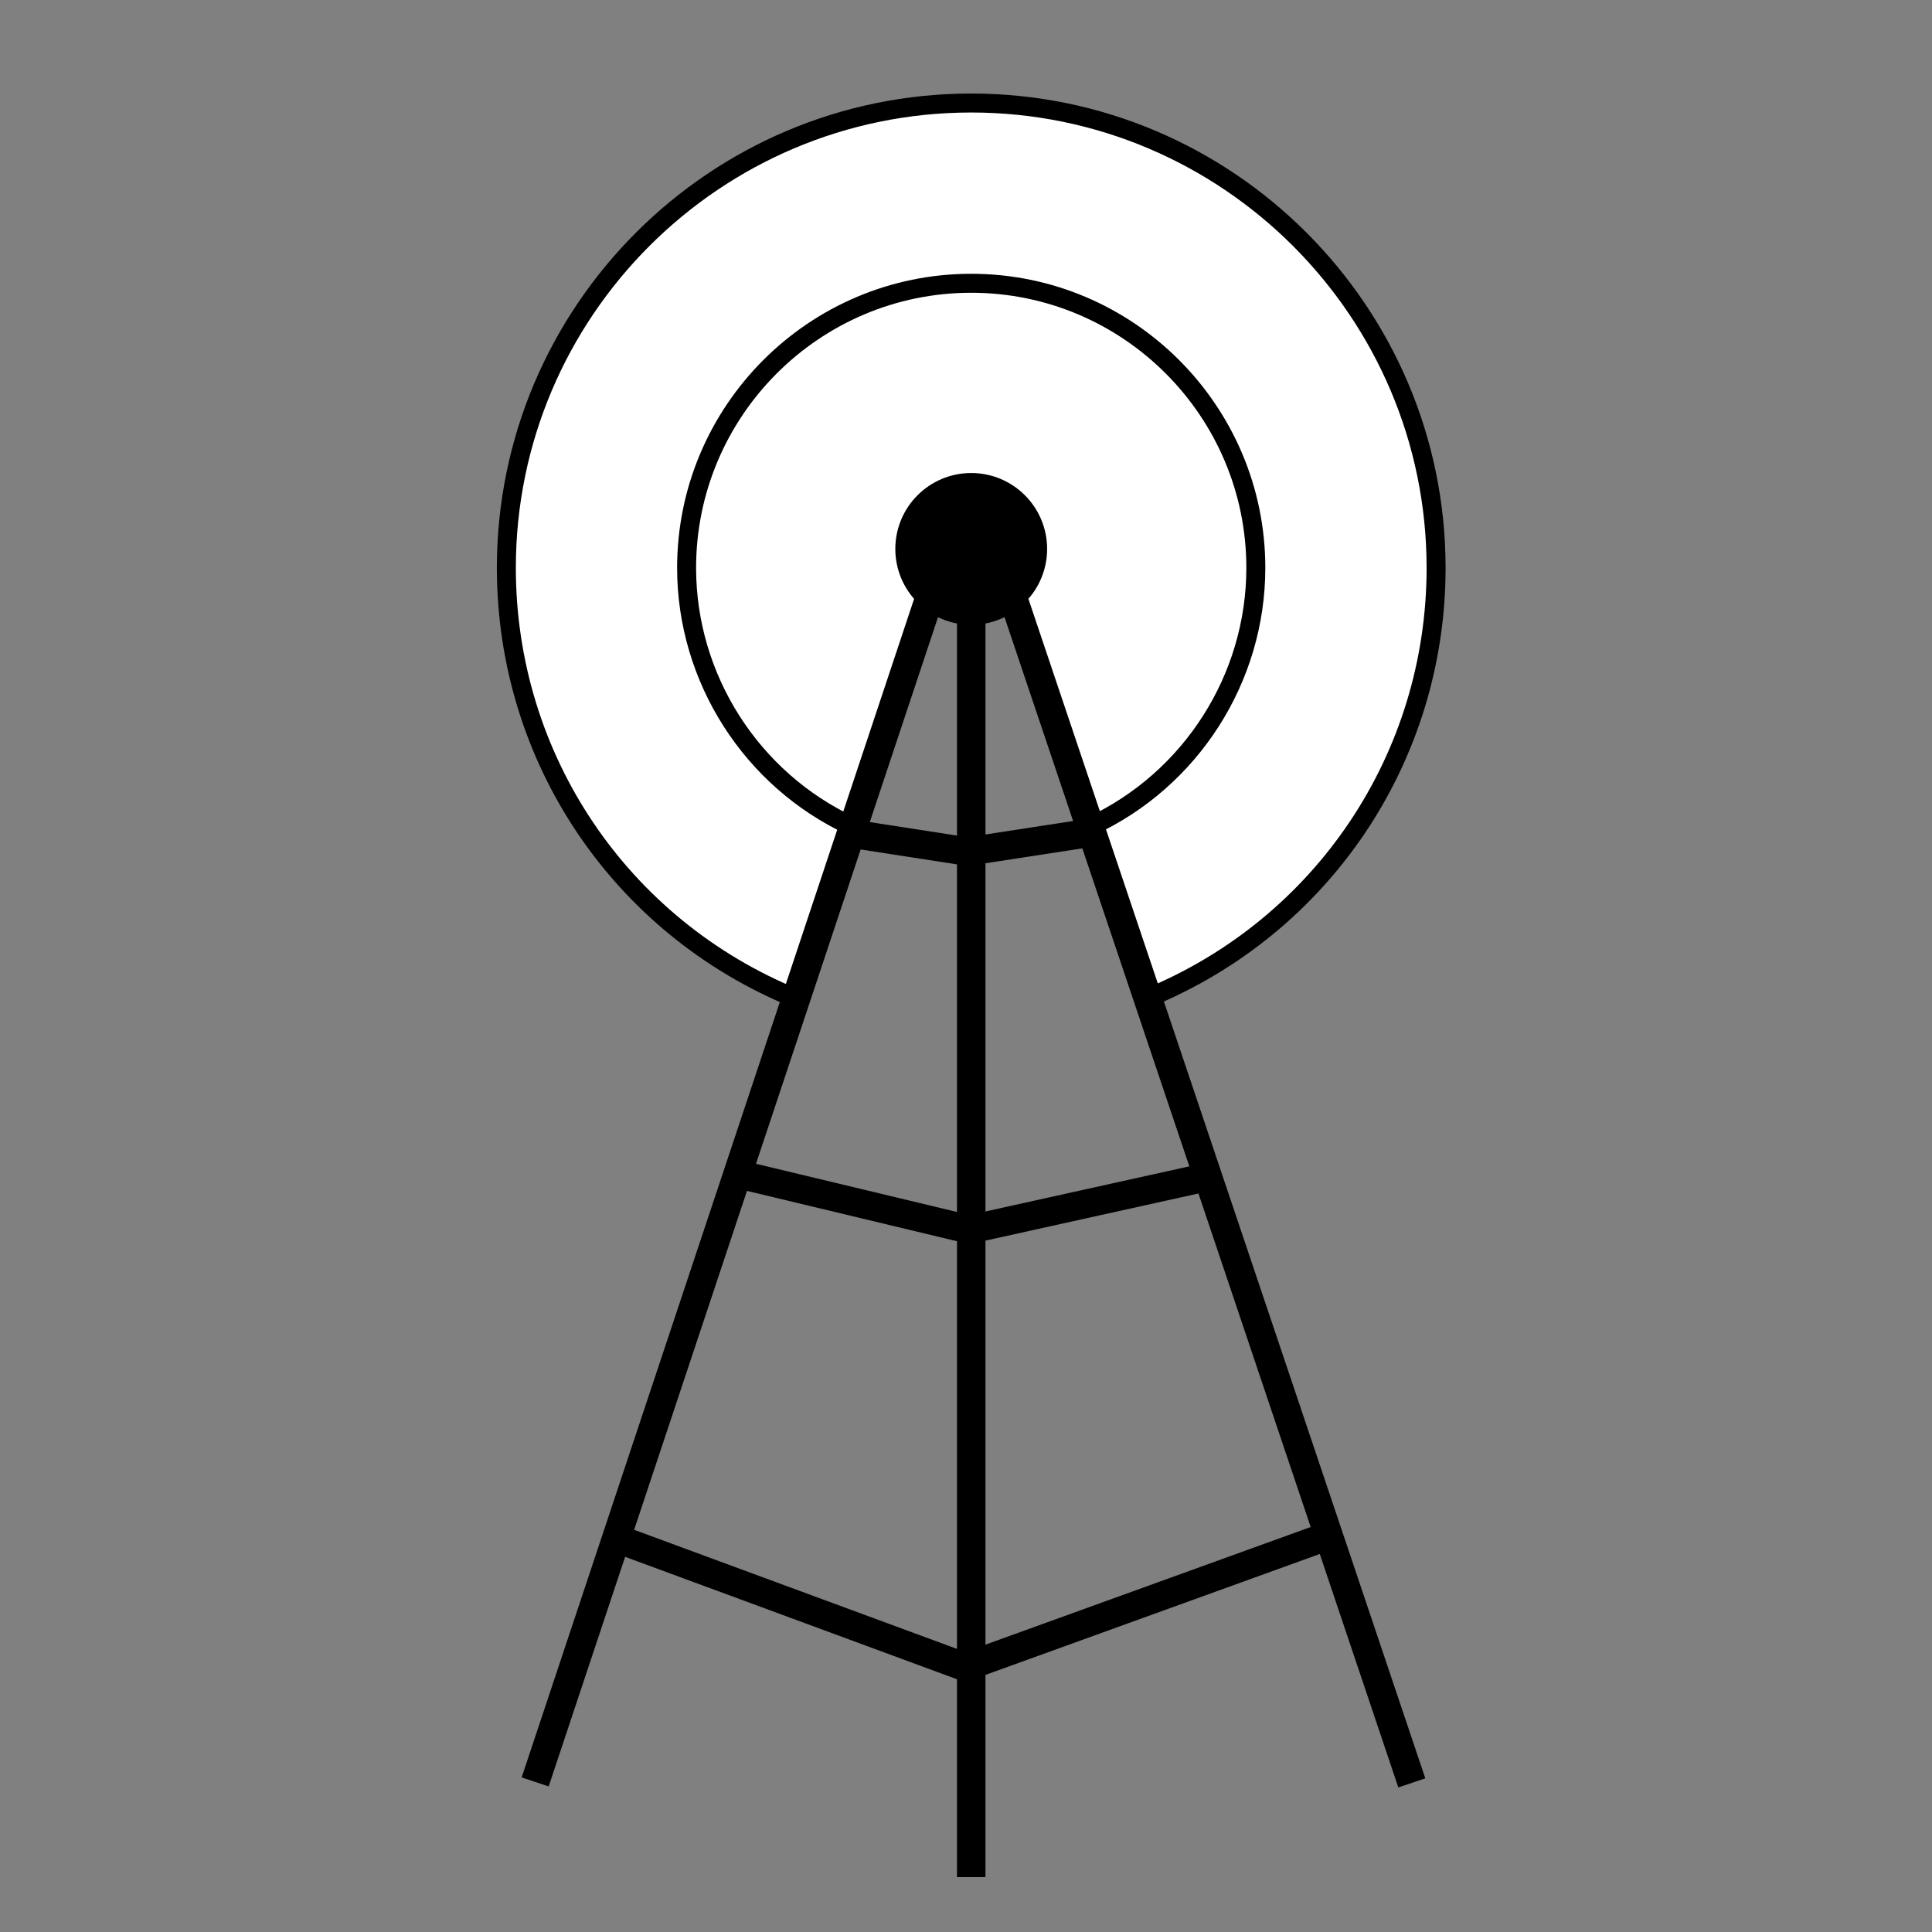 <?xml version="1.0" encoding="utf-8"?>
<!-- Generator: Adobe Illustrator 21.0.2, SVG Export Plug-In . SVG Version: 6.00 Build 0)  -->
<svg version="1.1" id="Layer_1" xmlns="http://www.w3.org/2000/svg" xmlns:xlink="http://www.w3.org/1999/xlink" x="0px" y="0px"
	 viewBox="0 0 400 400" style="enable-background:new 0 0 400 400;" xml:space="preserve">
<rect x="0" y="0" width="400" height="400" fill="#808080" stroke="none"/>
<style type="text/css">
	.st0{fill:#FFFFFF;}
</style>
<path class="st0" d="M293.399,93.023c1.144,1.098,2.462,5.766,2.618,7.531c0.244,2.761-0.512,4.902,0.082,7.775
	c0.536,2.595,0.891,5.252,0.902,8.101c0.021,5.505-1.311,10.347-1.309,15.55c0.001,3.504-0.739,5.515-1.674,8.662
	c-1.499,5.045-2.943,9.358-4.801,13.999c-1.542,3.852-3.088,9.897-6.129,13.022c-3.1,3.186-4.168,7.335-7.735,10.899
	c-5.851,5.846-9.903,10.89-16.812,15.358c-3.247,2.1-6.37,4.84-9.839,6.52c-3.327,1.612-8.031,6.073-11.772,6.506
	c-1.338-4.492-2.994-9.119-4.175-13.704c-2.545-9.88-8.175-18.665-10.018-28.55c-0.94-5.04-3.401-8.603-4.492-13.617
	c-1.003-4.607-2.107-7.419-3.412-12.386c-1.038-3.949-2.843-11.414-6.48-14.166c-1.047-0.793-6.503-2.262-8.007-2.529
	c-2.298-0.408-5.541,1.954-8.101,1.963c-0.863,5.183-4.267,9.82-6.506,14.622c-2.621,5.62-2.051,11.112-3.321,17.05
	c-1.261,5.897-5.716,10.735-7.372,16.942c-1.6,5.993-2.05,11.237-4.633,16.96c-2.661,5.897-3.964,11.583-6.157,17.413
	c-5.302-1.139-13.467-6.712-18.058-9.932c-5.318-3.73-9.733-7.762-13.713-12.778c-4.115-5.185-9.405-8.881-13.047-14.094
	c-4.383-6.272-7.14-12.951-9.197-20.158c-1.068-3.743-2.406-8.823-3.437-12.767c-1.171-4.476-0.621-7.93-1.964-12.276
	c-0.936-3.029-0.677-7.6-0.655-10.639c0.026-3.614,0.705-7.138,1.564-10.476c0.828-3.216,1.67-6.53,2.336-9.685
	c1.347-6.374,3.402-11.843,5.84-17.567c1.04-2.442,3.209-6.545,4.991-8.431c0.145-2.241,2.774-6.683,4.256-8.513
	c2.286-2.824,4.924-4.955,7.202-7.856c2.425-3.088,5.854-6.875,8.894-8.767c3.193-1.987,7.071-3.863,9.439-6.292
	c2.245-0.52,3.015-2.938,4.775-3.932c1.541-0.87,3.554-1.231,5.12-1.879c3.242-1.34,6.325-2.828,9.42-4.01
	c5.071-1.937,10.819-3.959,15.874-4.258c2.892-0.171,5.935,0.462,9.014-0.005c2.487-0.378,4.468-0.955,7.195-0.975
	c4.501-0.033,7.89,0.735,11.786,1.308c3.543,0.521,6.477,0.252,9.901,1.22c5.253,1.484,12.534,2.656,17.597,5.656
	c8.839,5.238,21.485,11.053,28.554,19.321c1.571,1.837,3.165,3.313,4.909,5.183c2.124,2.277,3.516,4.527,5.249,7.26
	c3.193,5.035,7.397,9.442,10.1,15.076c2.498,5.208,5.136,9.826,4.877,15.687"/>
<circle cx="201.081" cy="113.647" r="15.714"/>
<rect x="198.135" y="109.718" width="5.893" height="278.917"/>
<rect x="21.538" y="242.3" transform="matrix(0.316 -0.949 0.949 0.316 -128.746 311.871)" width="260.877" height="5.896"/>
<rect x="160.813" y="291.901" transform="matrix(0.346 -0.938 0.938 0.346 -204.075 370.676)" width="5.896" height="79.544"/>
<rect x="197.13" y="328.728" transform="matrix(0.94 -0.34 0.34 0.94 -98.604 100.54)" width="80.997" height="5.891"/>
<rect x="200.441" y="245.988" transform="matrix(0.976 -0.216 0.216 0.976 -48.441 54.852)" width="52.327" height="5.894"/>
<rect x="174.564" y="224.697" transform="matrix(0.233 -0.972 0.972 0.233 -105.949 363.518)" width="5.894" height="48.477"/>
<path d="M226.654,172.849l-1.65-3.564c20.068-9.301,33.039-29.599,33.039-51.71c0-31.408-25.554-56.962-56.962-56.962
	s-56.962,25.554-56.962,56.962c0,22.107,12.963,42.403,33.027,51.706l-1.65,3.564c-21.449-9.944-35.306-31.638-35.306-55.27
	c0-33.576,27.315-60.89,60.89-60.89s60.89,27.315,60.89,60.89C261.972,141.211,248.111,162.907,226.654,172.849z"/>
<rect x="200.351" y="171.491" transform="matrix(0.988 -0.152 0.152 0.988 -24.094 34.422)" width="24.443" height="5.892"/>
<rect x="247.658" y="114.677" transform="matrix(0.948 -0.319 0.319 0.948 -65.159 92.792)" width="5.894" height="261.143"/>
<rect x="186.056" y="162.215" transform="matrix(0.153 -0.988 0.988 0.153 -12.226 334.617)" width="5.892" height="24.443"/>
<path d="M164.061,208.569c-37.17-15.138-61.19-50.856-61.19-90.994c0-54.154,44.056-98.21,98.21-98.21s98.21,44.056,98.21,98.21
	c0,40.019-23.92,75.695-60.94,90.89l-1.488-3.637c35.536-14.586,58.5-48.835,58.5-87.254c0-51.986-42.296-94.282-94.282-94.282
	s-94.282,42.296-94.282,94.282c0,38.534,23.056,72.821,58.742,87.357L164.061,208.569z"/>
<g>
</g>
<g>
</g>
<g>
</g>
<g>
</g>
<g>
</g>
</svg>
